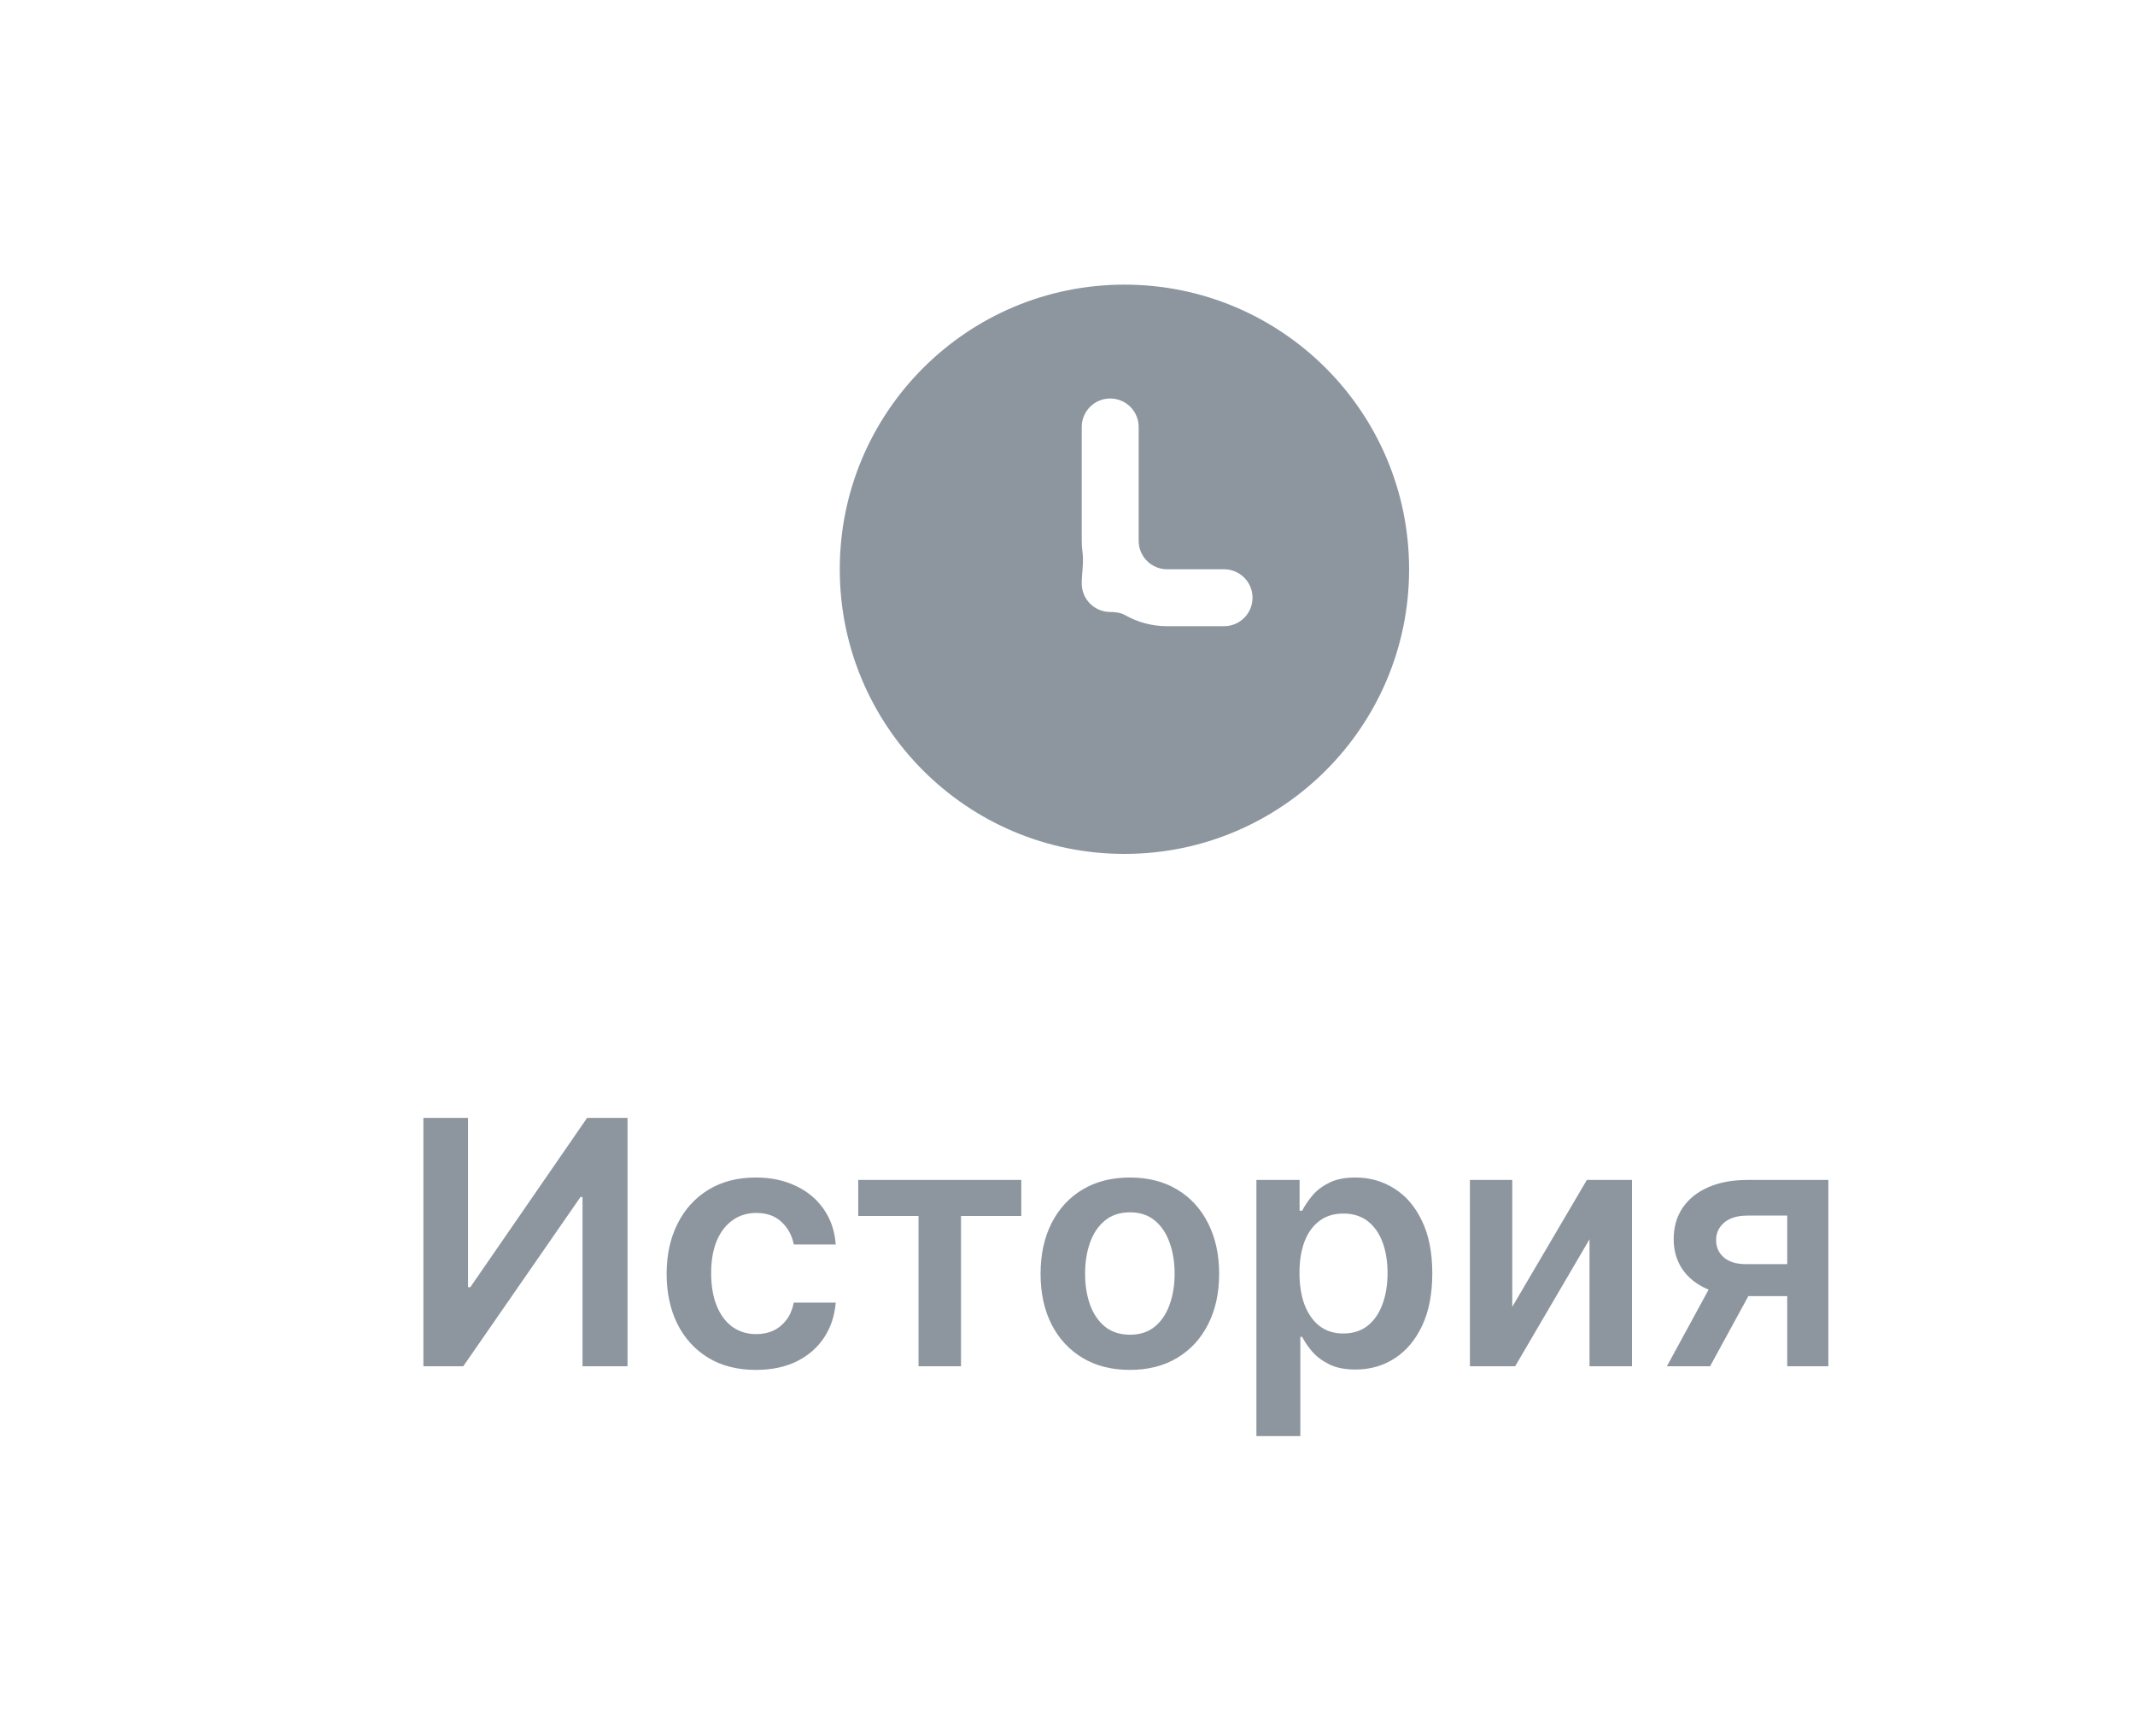 <svg width="75" height="61" viewBox="0 0 75 61" fill="none" xmlns="http://www.w3.org/2000/svg">
<path fill-rule="evenodd" clip-rule="evenodd" d="M29.5 20C29.5 14.477 33.977 10 39.5 10C45.023 10 49.5 14.477 49.5 20C49.5 25.523 45.023 30 39.5 30C33.977 30 29.5 25.523 29.5 20ZM39.524 21.612C39.366 21.523 39.181 21.5 39 21.5C38.448 21.5 38 21.052 38 20.5C38 20.14 38.076 19.765 38.028 19.408C38.009 19.275 38 19.139 38 19V15C38 14.448 38.448 14 39 14C39.552 14 40 14.448 40 15V19C40 19.552 40.448 20 41 20H43C43.552 20 44 20.448 44 21C44 21.552 43.552 22 43 22H41C40.463 22 39.959 21.859 39.524 21.612Z" fill="#8D969F"/>
<path d="M14.873 39.273H16.441V45.222H16.522L20.625 39.273H22.044V48H20.463V42.055H20.391L16.274 48H14.873V39.273ZM26.554 48.128C25.901 48.128 25.34 47.984 24.871 47.697C24.405 47.41 24.046 47.014 23.793 46.508C23.543 46 23.418 45.415 23.418 44.753C23.418 44.088 23.546 43.501 23.801 42.993C24.057 42.481 24.418 42.084 24.884 41.8C25.352 41.513 25.906 41.369 26.546 41.369C27.077 41.369 27.547 41.467 27.956 41.663C28.368 41.856 28.696 42.131 28.94 42.486C29.185 42.838 29.324 43.25 29.358 43.722H27.884C27.824 43.406 27.682 43.144 27.457 42.933C27.236 42.72 26.939 42.614 26.567 42.614C26.251 42.614 25.974 42.699 25.736 42.869C25.497 43.037 25.311 43.278 25.178 43.594C25.047 43.909 24.982 44.287 24.982 44.727C24.982 45.173 25.047 45.557 25.178 45.878C25.308 46.196 25.491 46.442 25.727 46.615C25.966 46.785 26.246 46.871 26.567 46.871C26.794 46.871 26.997 46.828 27.176 46.743C27.358 46.655 27.51 46.528 27.632 46.364C27.754 46.199 27.838 45.999 27.884 45.763H29.358C29.321 46.226 29.185 46.636 28.949 46.994C28.713 47.349 28.392 47.628 27.986 47.83C27.579 48.028 27.102 48.128 26.554 48.128ZM30.149 42.72V41.455H35.877V42.72H33.759V48H32.267V42.72H30.149ZM39.691 48.128C39.051 48.128 38.498 47.987 38.029 47.706C37.56 47.425 37.196 47.031 36.938 46.526C36.682 46.02 36.554 45.429 36.554 44.753C36.554 44.077 36.682 43.484 36.938 42.976C37.196 42.467 37.56 42.072 38.029 41.791C38.498 41.51 39.051 41.369 39.691 41.369C40.33 41.369 40.884 41.51 41.353 41.791C41.821 42.072 42.184 42.467 42.439 42.976C42.698 43.484 42.827 44.077 42.827 44.753C42.827 45.429 42.698 46.02 42.439 46.526C42.184 47.031 41.821 47.425 41.353 47.706C40.884 47.987 40.33 48.128 39.691 48.128ZM39.699 46.892C40.046 46.892 40.336 46.797 40.569 46.606C40.801 46.413 40.975 46.155 41.088 45.831C41.205 45.507 41.263 45.146 41.263 44.749C41.263 44.348 41.205 43.986 41.088 43.662C40.975 43.335 40.801 43.075 40.569 42.882C40.336 42.689 40.046 42.592 39.699 42.592C39.344 42.592 39.049 42.689 38.813 42.882C38.58 43.075 38.405 43.335 38.289 43.662C38.175 43.986 38.118 44.348 38.118 44.749C38.118 45.146 38.175 45.507 38.289 45.831C38.405 46.155 38.58 46.413 38.813 46.606C39.049 46.797 39.344 46.892 39.699 46.892ZM44.136 50.455V41.455H45.653V42.537H45.743C45.822 42.378 45.935 42.209 46.08 42.03C46.224 41.848 46.42 41.693 46.668 41.565C46.915 41.435 47.23 41.369 47.614 41.369C48.119 41.369 48.575 41.499 48.981 41.757C49.391 42.013 49.715 42.392 49.953 42.895C50.195 43.395 50.315 44.008 50.315 44.736C50.315 45.455 50.197 46.065 49.962 46.568C49.726 47.071 49.405 47.455 48.999 47.719C48.592 47.983 48.132 48.115 47.618 48.115C47.243 48.115 46.932 48.053 46.685 47.928C46.438 47.803 46.239 47.652 46.088 47.476C45.94 47.297 45.825 47.128 45.743 46.969H45.679V50.455H44.136ZM45.649 44.727C45.649 45.151 45.709 45.521 45.828 45.84C45.95 46.158 46.125 46.406 46.352 46.585C46.582 46.761 46.861 46.849 47.188 46.849C47.528 46.849 47.814 46.758 48.044 46.577C48.274 46.392 48.447 46.141 48.564 45.822C48.683 45.501 48.743 45.136 48.743 44.727C48.743 44.321 48.685 43.96 48.568 43.645C48.452 43.33 48.278 43.082 48.048 42.903C47.818 42.724 47.531 42.635 47.188 42.635C46.858 42.635 46.578 42.722 46.348 42.895C46.118 43.068 45.943 43.311 45.824 43.624C45.707 43.936 45.649 44.304 45.649 44.727ZM53.124 45.912L55.744 41.455H57.33V48H55.838V43.538L53.226 48H51.636V41.455H53.124V45.912ZM62.783 48V42.707H61.385C61.03 42.707 60.758 42.79 60.567 42.955C60.377 43.119 60.283 43.324 60.286 43.568C60.283 43.812 60.373 44.014 60.554 44.173C60.736 44.332 60.996 44.412 61.334 44.412H63.269V45.537H61.334C60.811 45.537 60.36 45.455 59.979 45.29C59.598 45.125 59.306 44.892 59.101 44.591C58.897 44.29 58.794 43.938 58.794 43.534C58.794 43.114 58.898 42.749 59.105 42.439C59.316 42.126 59.614 41.885 60 41.715C60.39 41.541 60.851 41.455 61.385 41.455H64.228V48H62.783ZM58.556 48L60.384 44.642H61.905L60.073 48H58.556Z" fill="#8D969F"/>
</svg>

